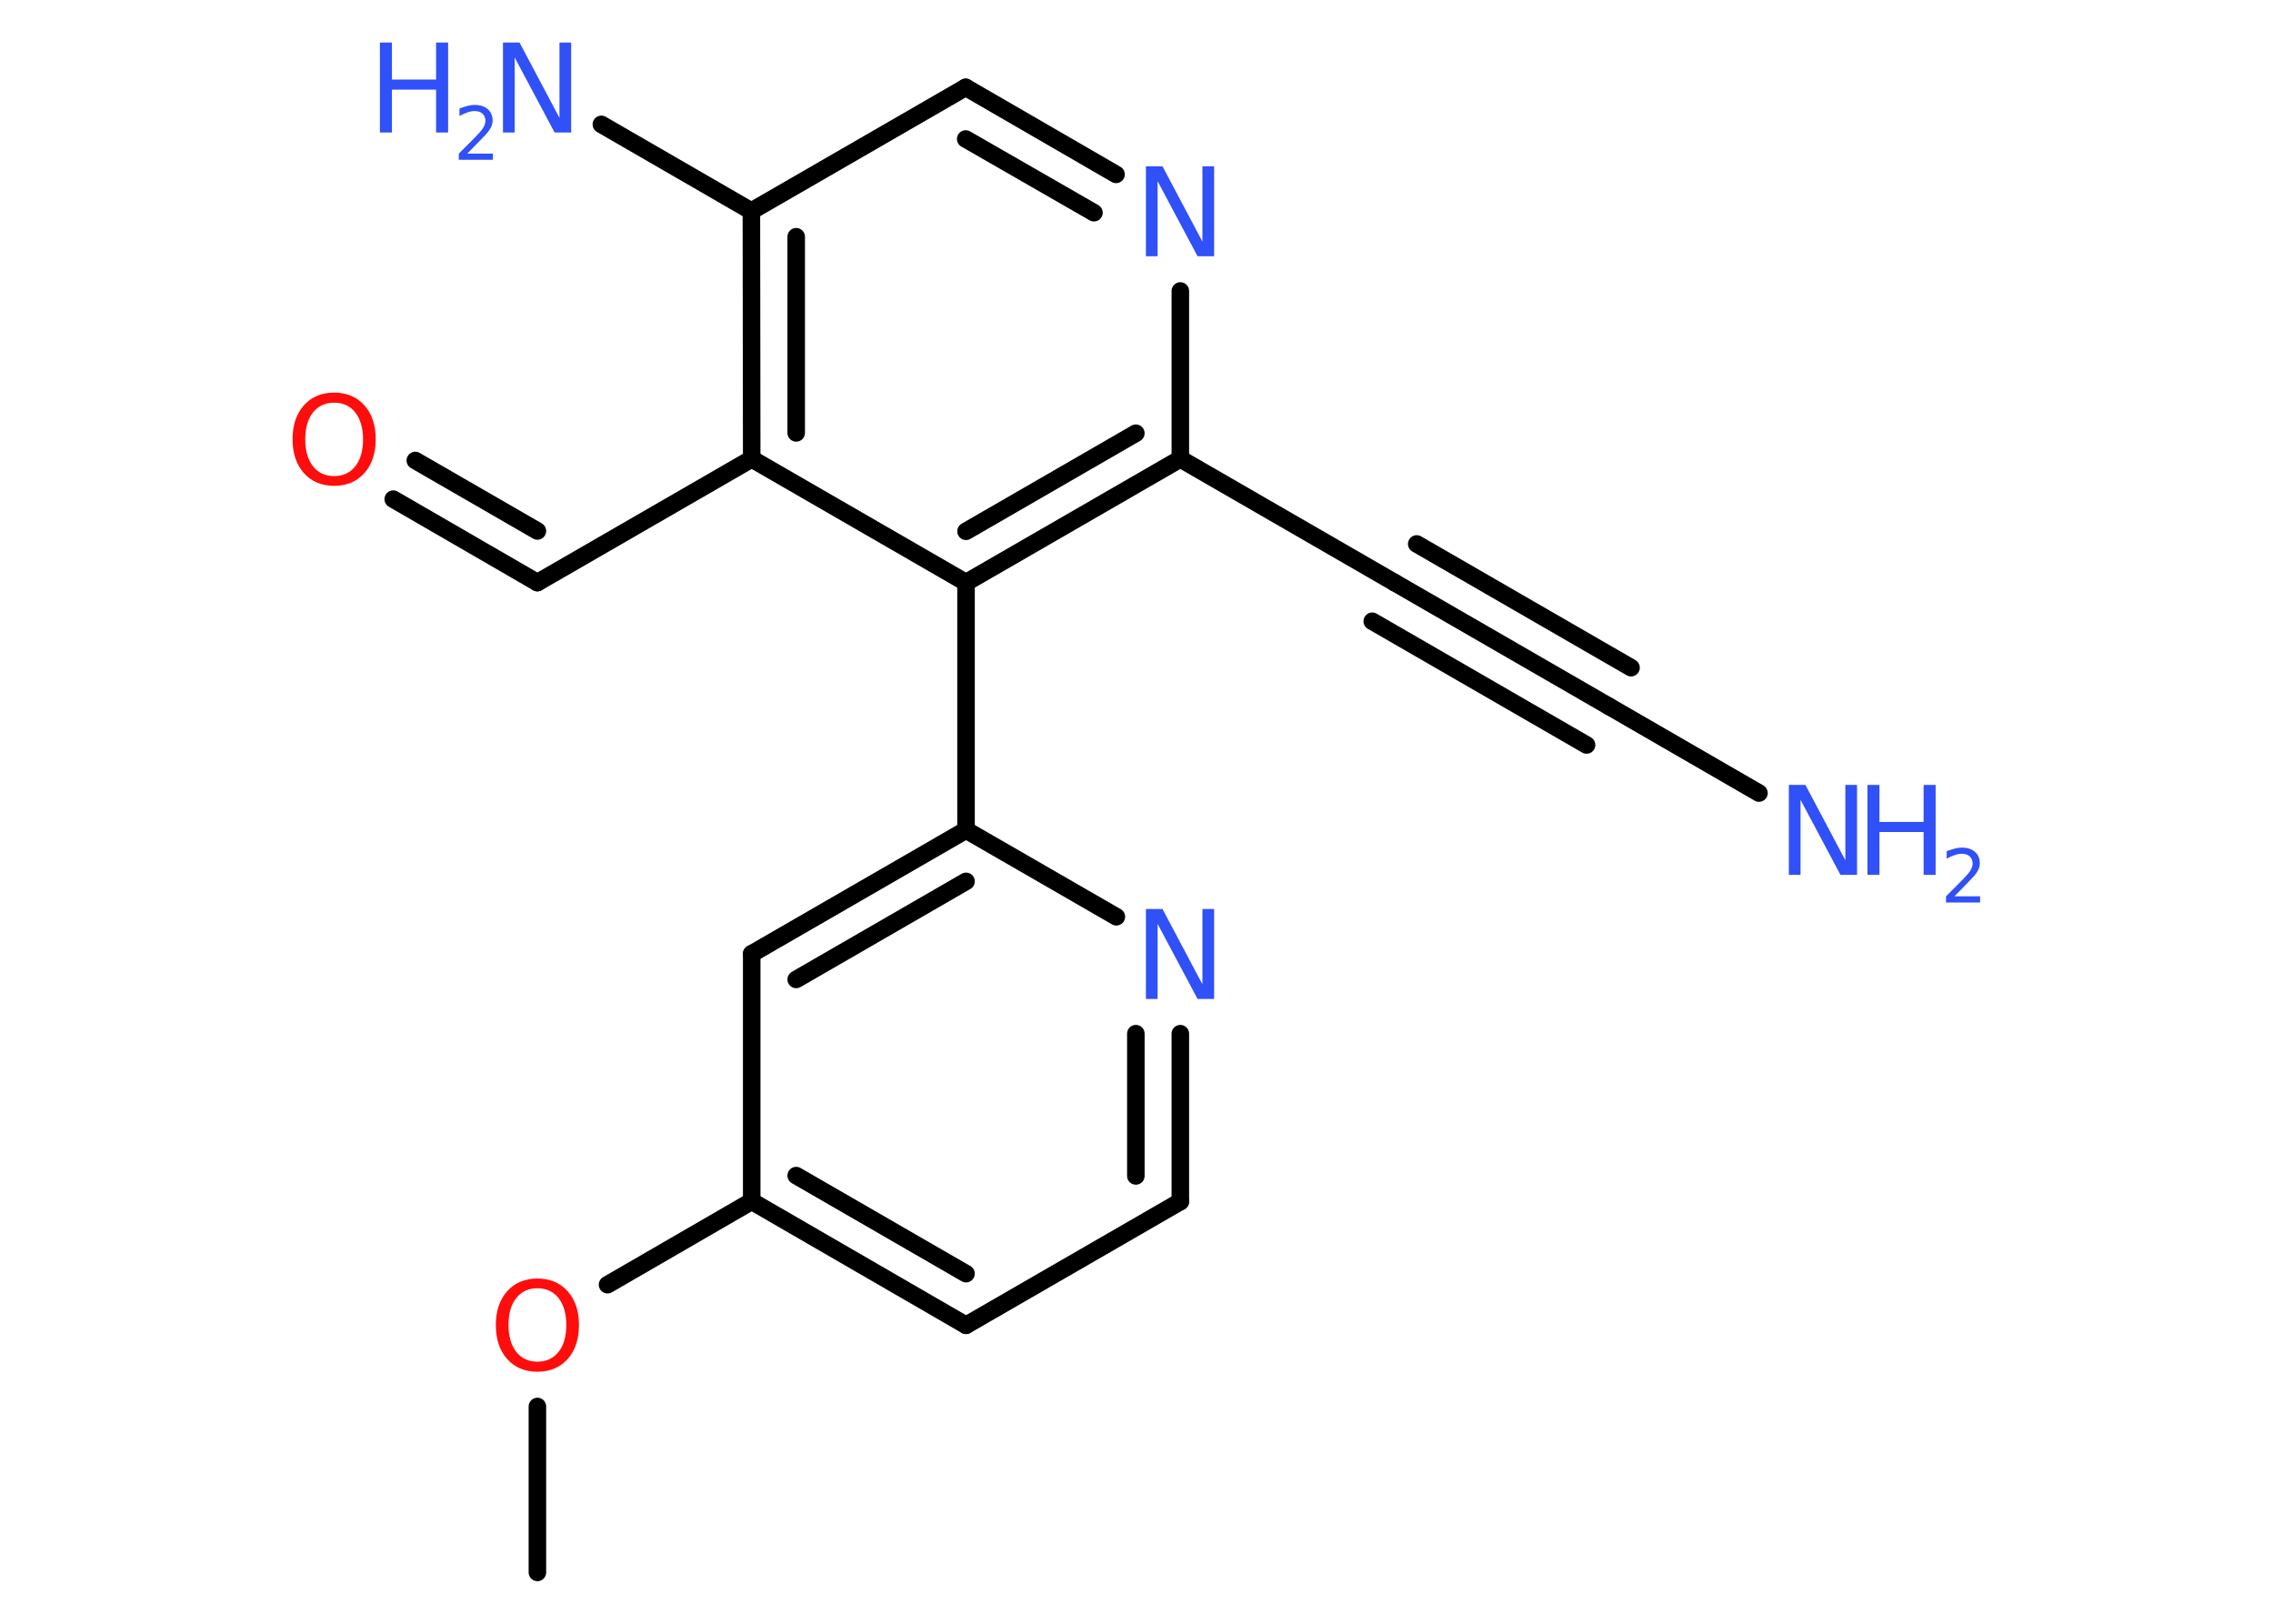<?xml version='1.0' encoding='UTF-8'?>
<!DOCTYPE svg PUBLIC "-//W3C//DTD SVG 1.1//EN" "http://www.w3.org/Graphics/SVG/1.1/DTD/svg11.dtd">
<svg version='1.2' xmlns='http://www.w3.org/2000/svg' xmlns:xlink='http://www.w3.org/1999/xlink' width='70.0mm' height='50.0mm' viewBox='0 0 70.0 50.0'>
  <desc>Generated by the Chemistry Development Kit (http://github.com/cdk)</desc>
  <g stroke-linecap='round' stroke-linejoin='round' stroke='#000000' stroke-width='.54' fill='#3050F8'>
    <rect x='.0' y='.0' width='70.0' height='50.0' fill='#FFFFFF' stroke='none'/>
    <g id='mol1' class='mol'>
      <line id='mol1bnd1' class='bond' x1='16.55' y1='48.42' x2='16.55' y2='43.31'/>
      <line id='mol1bnd2' class='bond' x1='18.71' y1='39.56' x2='23.15' y2='36.99'/>
      <g id='mol1bnd3' class='bond'>
        <line x1='23.15' y1='36.99' x2='29.75' y2='40.81'/>
        <line x1='24.52' y1='36.2' x2='29.75' y2='39.22'/>
      </g>
      <line id='mol1bnd4' class='bond' x1='29.75' y1='40.81' x2='36.35' y2='37.0'/>
      <g id='mol1bnd5' class='bond'>
        <line x1='36.35' y1='37.0' x2='36.35' y2='31.83'/>
        <line x1='34.98' y1='36.21' x2='34.98' y2='31.83'/>
      </g>
      <line id='mol1bnd6' class='bond' x1='34.38' y1='28.23' x2='29.75' y2='25.56'/>
      <line id='mol1bnd7' class='bond' x1='29.75' y1='25.56' x2='29.75' y2='17.94'/>
      <g id='mol1bnd8' class='bond'>
        <line x1='29.75' y1='17.94' x2='36.35' y2='14.13'/>
        <line x1='29.75' y1='16.36' x2='34.98' y2='13.34'/>
      </g>
      <line id='mol1bnd9' class='bond' x1='36.35' y1='14.13' x2='42.95' y2='17.94'/>
      <g id='mol1bnd10' class='bond'>
        <line x1='42.95' y1='17.94' x2='49.55' y2='21.75'/>
        <line x1='43.63' y1='16.75' x2='50.23' y2='20.56'/>
        <line x1='42.26' y1='19.13' x2='48.86' y2='22.94'/>
      </g>
      <line id='mol1bnd11' class='bond' x1='49.55' y1='21.75' x2='54.17' y2='24.42'/>
      <line id='mol1bnd12' class='bond' x1='36.35' y1='14.13' x2='36.35' y2='8.96'/>
      <g id='mol1bnd13' class='bond'>
        <line x1='34.37' y1='5.37' x2='29.74' y2='2.69'/>
        <line x1='33.69' y1='6.55' x2='29.74' y2='4.28'/>
      </g>
      <line id='mol1bnd14' class='bond' x1='29.74' y1='2.69' x2='23.14' y2='6.5'/>
      <line id='mol1bnd15' class='bond' x1='23.14' y1='6.5' x2='18.52' y2='3.83'/>
      <g id='mol1bnd16' class='bond'>
        <line x1='23.14' y1='6.5' x2='23.15' y2='14.13'/>
        <line x1='24.52' y1='7.29' x2='24.52' y2='13.33'/>
      </g>
      <line id='mol1bnd17' class='bond' x1='29.75' y1='17.94' x2='23.15' y2='14.13'/>
      <line id='mol1bnd18' class='bond' x1='23.15' y1='14.13' x2='16.55' y2='17.94'/>
      <g id='mol1bnd19' class='bond'>
        <line x1='16.55' y1='17.94' x2='12.11' y2='15.37'/>
        <line x1='16.55' y1='16.35' x2='12.79' y2='14.18'/>
      </g>
      <g id='mol1bnd20' class='bond'>
        <line x1='29.75' y1='25.56' x2='23.15' y2='29.37'/>
        <line x1='29.75' y1='27.14' x2='24.52' y2='30.16'/>
      </g>
      <line id='mol1bnd21' class='bond' x1='23.15' y1='36.99' x2='23.15' y2='29.37'/>
      <path id='mol1atm2' class='atom' d='M16.55 39.67q-.41 .0 -.65 .3q-.24 .3 -.24 .83q.0 .52 .24 .83q.24 .3 .65 .3q.41 .0 .65 -.3q.24 -.3 .24 -.83q.0 -.52 -.24 -.83q-.24 -.3 -.65 -.3zM16.55 39.37q.58 .0 .93 .39q.35 .39 .35 1.04q.0 .66 -.35 1.05q-.35 .39 -.93 .39q-.58 .0 -.93 -.39q-.35 -.39 -.35 -1.05q.0 -.65 .35 -1.04q.35 -.39 .93 -.39z' stroke='none' fill='#FF0D0D'/>
      <path id='mol1atm6' class='atom' d='M35.3 27.99h.5l1.23 2.32v-2.32h.36v2.77h-.51l-1.23 -2.31v2.31h-.36v-2.77z' stroke='none'/>
      <g id='mol1atm12' class='atom'>
        <path d='M55.1 24.17h.5l1.23 2.32v-2.32h.36v2.77h-.51l-1.23 -2.31v2.31h-.36v-2.77z' stroke='none'/>
        <path d='M57.51 24.17h.37v1.14h1.36v-1.14h.37v2.77h-.37v-1.32h-1.36v1.32h-.37v-2.77z' stroke='none'/>
        <path d='M60.2 27.6h.78v.19h-1.05v-.19q.13 -.13 .35 -.35q.22 -.22 .28 -.29q.11 -.12 .15 -.21q.04 -.08 .04 -.16q.0 -.13 -.09 -.22q-.09 -.08 -.24 -.08q-.11 .0 -.22 .04q-.12 .04 -.25 .11v-.23q.14 -.05 .25 -.08q.12 -.03 .21 -.03q.26 .0 .41 .13q.15 .13 .15 .35q.0 .1 -.04 .19q-.04 .09 -.14 .21q-.03 .03 -.18 .19q-.15 .15 -.42 .43z' stroke='none'/>
      </g>
      <path id='mol1atm13' class='atom' d='M35.3 5.12h.5l1.23 2.32v-2.32h.36v2.77h-.51l-1.23 -2.31v2.31h-.36v-2.77z' stroke='none'/>
      <g id='mol1atm16' class='atom'>
        <path d='M15.5 1.31h.5l1.23 2.32v-2.32h.36v2.77h-.51l-1.23 -2.31v2.31h-.36v-2.77z' stroke='none'/>
        <path d='M11.7 1.31h.37v1.14h1.36v-1.14h.37v2.77h-.37v-1.32h-1.36v1.32h-.37v-2.77z' stroke='none'/>
        <path d='M14.4 4.73h.78v.19h-1.05v-.19q.13 -.13 .35 -.35q.22 -.22 .28 -.29q.11 -.12 .15 -.21q.04 -.08 .04 -.16q.0 -.13 -.09 -.22q-.09 -.08 -.24 -.08q-.11 .0 -.22 .04q-.12 .04 -.25 .11v-.23q.14 -.05 .25 -.08q.12 -.03 .21 -.03q.26 .0 .41 .13q.15 .13 .15 .35q.0 .1 -.04 .19q-.04 .09 -.14 .21q-.03 .03 -.18 .19q-.15 .15 -.42 .43z' stroke='none'/>
      </g>
      <path id='mol1atm19' class='atom' d='M10.29 12.4q-.41 .0 -.65 .3q-.24 .3 -.24 .83q.0 .52 .24 .83q.24 .3 .65 .3q.41 .0 .65 -.3q.24 -.3 .24 -.83q.0 -.52 -.24 -.83q-.24 -.3 -.65 -.3zM10.29 12.09q.58 .0 .93 .39q.35 .39 .35 1.04q.0 .66 -.35 1.05q-.35 .39 -.93 .39q-.58 .0 -.93 -.39q-.35 -.39 -.35 -1.05q.0 -.65 .35 -1.04q.35 -.39 .93 -.39z' stroke='none' fill='#FF0D0D'/>
    </g>
  </g>
</svg>
